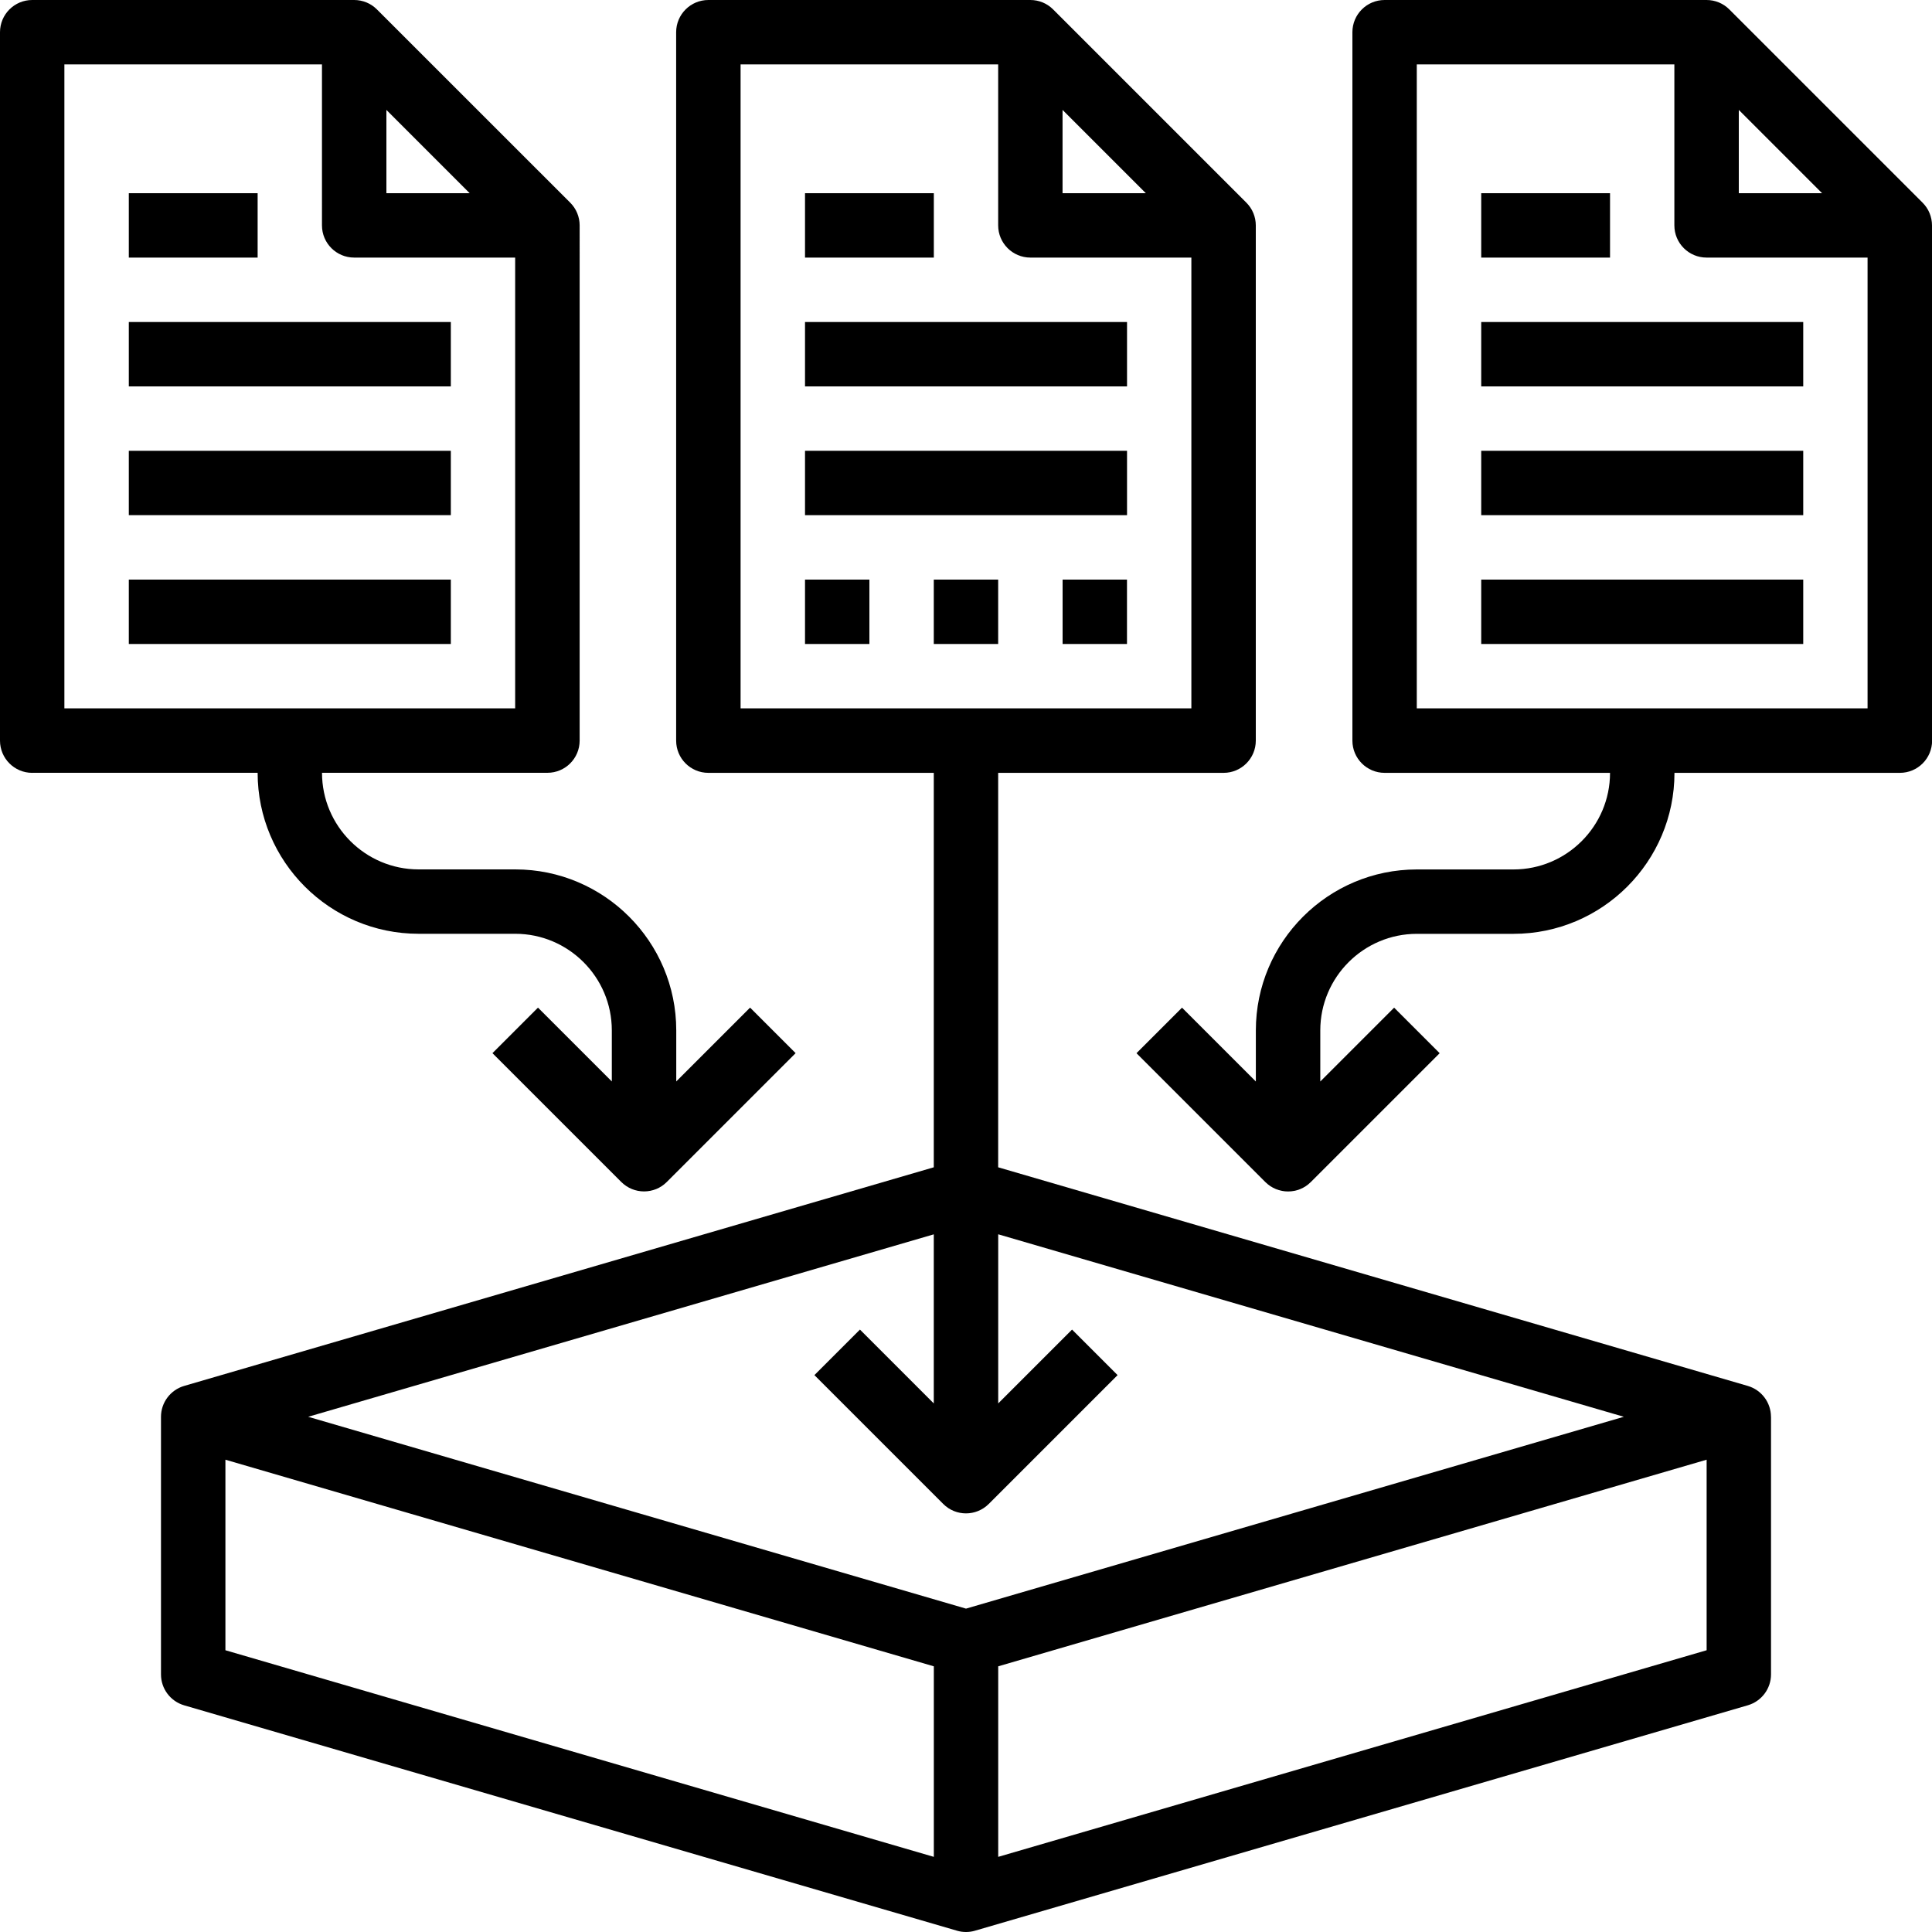 <svg xmlns="http://www.w3.org/2000/svg" width="37" height="37" viewBox="0 0 37 37">
  <g>
    <path fill="rgb(0,0,0)" fill-rule="evenodd" d="M15.417 6.167h6.167v1.233h-6.167V6.167z"/>
    <path fill="rgb(0,0,0)" fill-rule="evenodd" d="M15.417 8.633h6.167v1.233h-6.167V8.633z"/>
    <path fill="rgb(0,0,0)" fill-rule="evenodd" d="M33.917 27.133v4.933c0 .274-.181.515-.444.592l-14.8 4.317C18.616 36.992 18.559 37 18.5 37s-.116-.008-.173-.025L3.527 32.659c-.263-.077-.444-.318-.444-.592v-4.933c0-.274.181-.515.444-.592l14.356-4.187v-7.554h-4.317c-.341 0-.617-.276-.617-.617V.617c0-.34.276-.617.617-.617h6.167c.164 0 .321.065.436.181l3.7 3.7c.116.115.181.273.181.436v9.867c0 .34-.276.617-.617.617h-4.317v7.554l14.356 4.187c.263.077.444.318.444.592zM14.183 1.233h4.933v3.083c0 .34.276.617.617.617h3.083v8.633H14.183V1.233zm7.761 2.467l-1.595-1.595V3.7h1.595zm-4.061 23.178v-3.239L5.902 27.133 18.5 30.807l12.598-3.674-11.981-3.495v3.239l1.414-1.414.872.872-2.467 2.467c-.12.12-.278.181-.436.181-.158 0-.316-.06-.436-.181l-2.467-2.467.872-.872 1.414 1.414zM4.317 27.955l13.567 3.957v3.649L4.317 31.604v-3.649zm14.8 3.957v3.649l13.567-3.957v-3.649l-13.567 3.957z"/>
    <path fill="rgb(0,0,0)" fill-rule="evenodd" d="M15.417 3.7h2.467V4.933h-2.467V3.7z"/>
    <path fill="rgb(0,0,0)" fill-rule="evenodd" d="M.617 14.8h4.317c0 1.7 1.383 3.083 3.083 3.083h1.85c1.02 0 1.85.83 1.85 1.85v.978l-1.414-1.414-.872.872 2.467 2.467c.12.12.278.181.436.181.158 0 .316-.06.436-.181l2.467-2.467-.872-.872-1.414 1.414v-.978c0-1.7-1.383-3.083-3.083-3.083H8.017c-1.02 0-1.85-.83-1.85-1.85h4.317c.341 0 .617-.276.617-.617V4.317c0-.163-.065-.321-.181-.436L7.219.181C7.104.065 6.947 0 6.783 0H.617C.276 0 0 .276 0 .617v13.567c0 .34.276.617.617.617zM6.167 1.233H1.233v12.333h8.633V4.933H6.783c-.341 0-.617-.276-.617-.617V1.233zm1.233.872L8.995 3.7H7.4V2.105z"/>
    <path fill="rgb(0,0,0)" fill-rule="evenodd" d="M2.467 6.167h6.167v1.233H2.467V6.167z"/>
    <path fill="rgb(0,0,0)" fill-rule="evenodd" d="M2.467 8.633h6.167v1.233H2.467V8.633z"/>
    <path fill="rgb(0,0,0)" fill-rule="evenodd" d="M2.467 11.1h6.167v1.233H2.467v-1.233z"/>
    <path fill="rgb(0,0,0)" fill-rule="evenodd" d="M2.467 3.7h2.467V4.933H2.467V3.7z"/>
    <path fill="rgb(0,0,0)" fill-rule="evenodd" d="M37 14.183V4.317c0-.163-.065-.321-.181-.436L33.119.181C33.004.065 32.847 0 32.683 0H26.517c-.341 0-.617.276-.617.617v13.567c0 .34.276.617.617.617h4.317c0 1.02-.83 1.85-1.85 1.85h-1.85c-1.7 0-3.083 1.383-3.083 3.083v.978l-1.414-1.414-.872.872 2.467 2.467c.12.12.278.181.436.181.158 0 .316-.06.436-.181l2.467-2.467-.872-.872-1.414 1.414v-.978c0-1.02.83-1.85 1.85-1.85h1.85c1.7 0 3.083-1.383 3.083-3.083h4.317c.341 0 .617-.276.617-.617zM27.133 1.233v12.333h8.633V4.933h-3.083c-.341 0-.617-.276-.617-.617V1.233h-4.933zm6.167.872l1.595 1.595h-1.595V2.105z"/>
    <path fill="rgb(0,0,0)" fill-rule="evenodd" d="M28.367 6.167h6.167v1.233h-6.167V6.167z"/>
    <path fill="rgb(0,0,0)" fill-rule="evenodd" d="M28.367 8.633h6.167v1.233h-6.167V8.633z"/>
    <path fill="rgb(0,0,0)" fill-rule="evenodd" d="M28.367 11.1h6.167v1.233h-6.167v-1.233z"/>
    <path fill="rgb(0,0,0)" fill-rule="evenodd" d="M28.367 3.7h2.467V4.933h-2.467V3.7z"/>
    <path fill="rgb(0,0,0)" fill-rule="evenodd" d="M15.417 11.1H16.65v1.233h-1.233v-1.233z"/>
    <path fill="rgb(0,0,0)" fill-rule="evenodd" d="M17.883 11.1h1.233v1.233h-1.233v-1.233z"/>
    <path fill="rgb(0,0,0)" fill-rule="evenodd" d="M20.35 11.1h1.233v1.233H20.35v-1.233z"/>
  </g>
</svg>
